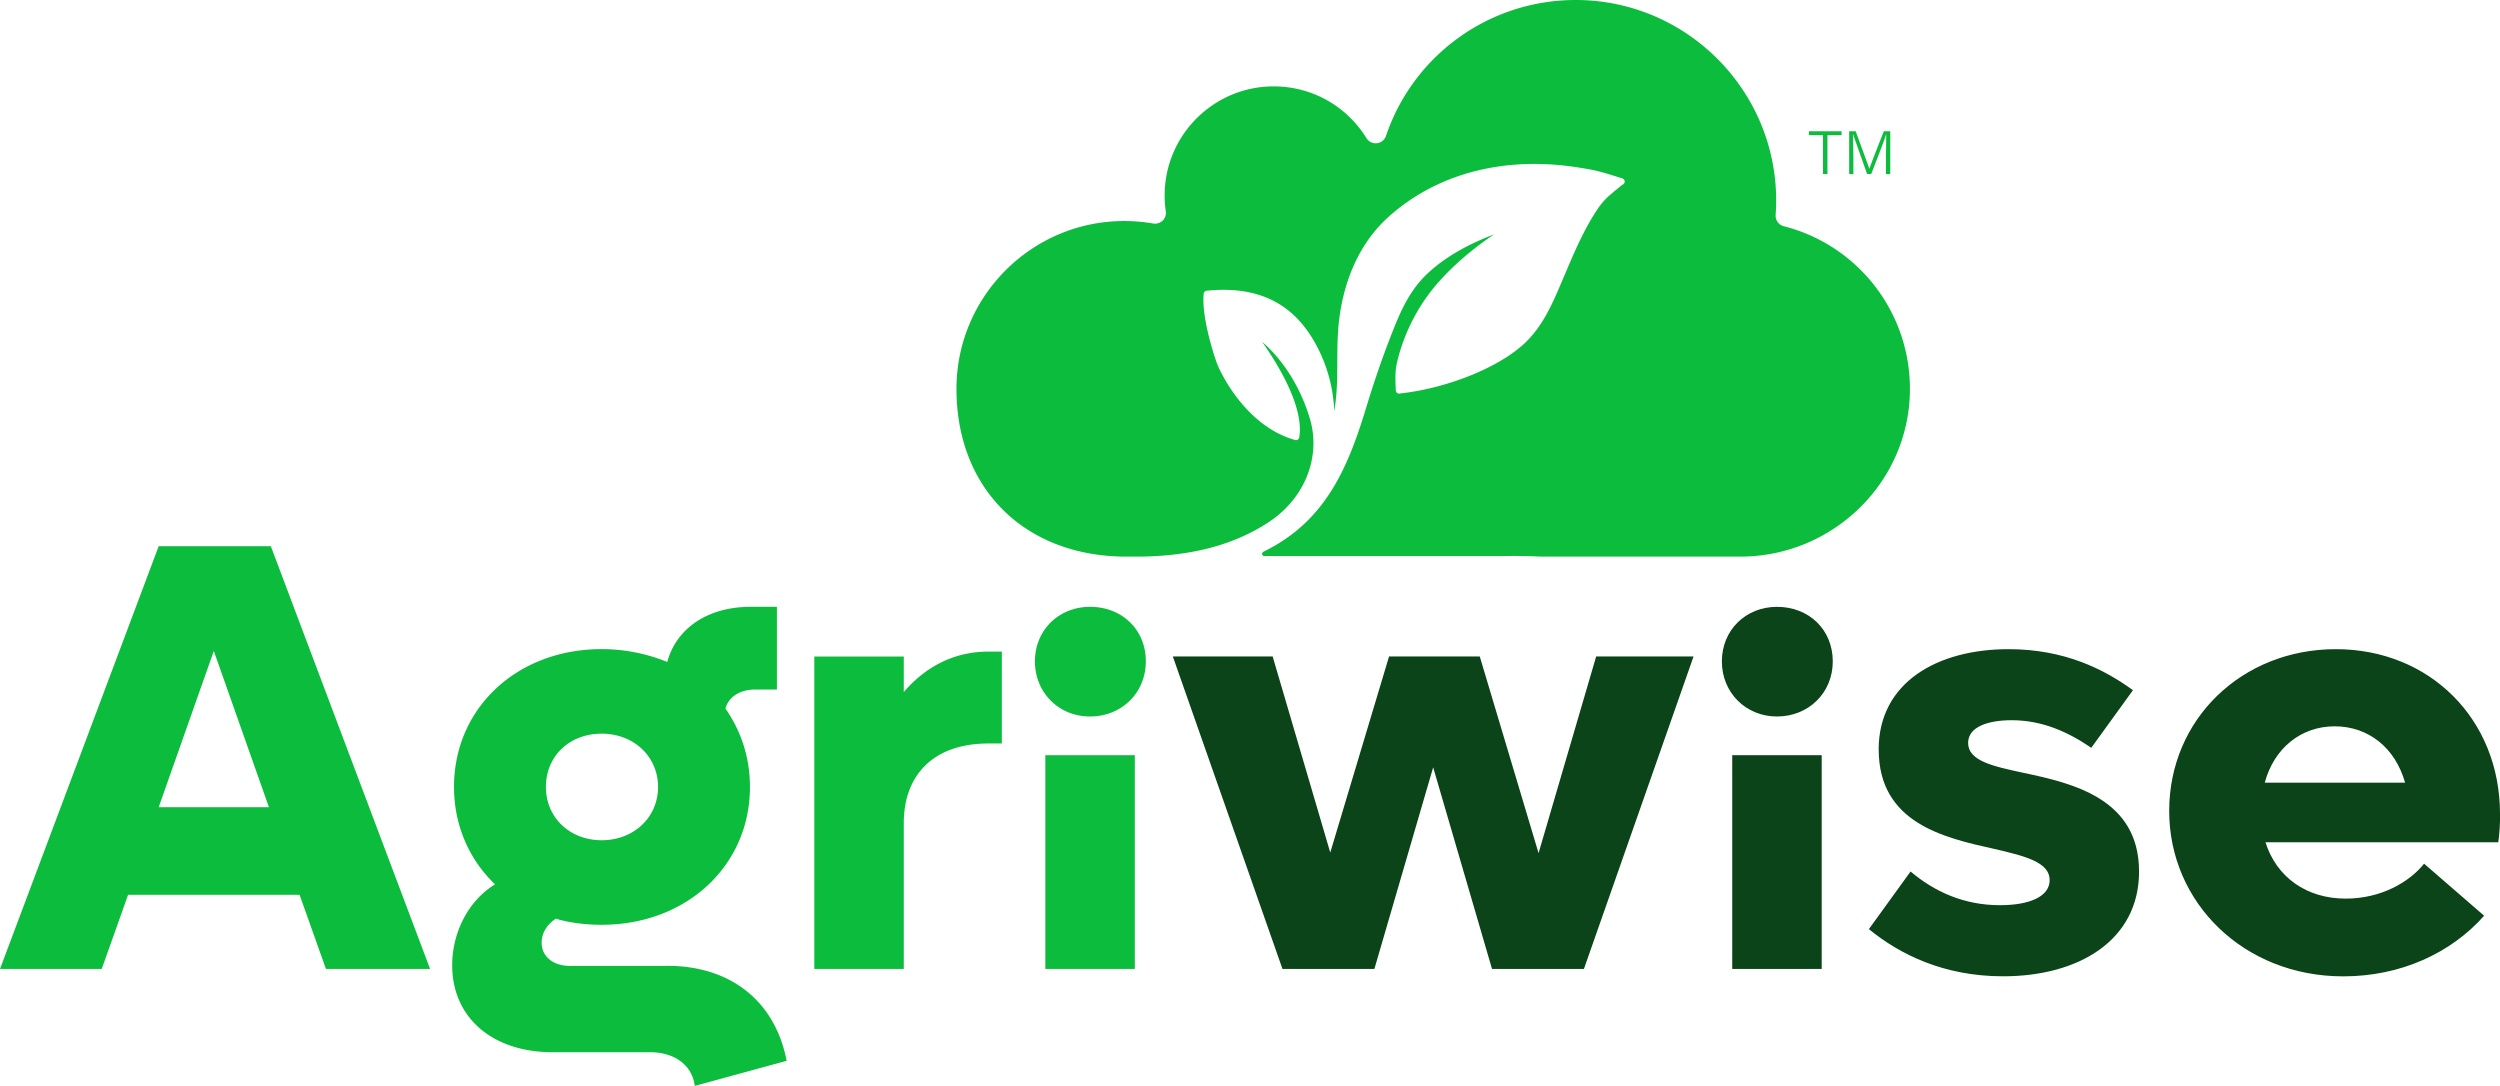 <svg xmlns="http://www.w3.org/2000/svg" viewBox="0 0 422.23 183.41" xmlns:v="https://vecta.io/nano"><path d="M307.89 22.82h-2.38v-.65h5.52v.65h-2.39v6.57h-.75v-6.57zm10.64 3.36l.04-3.48h-.03c-.3 1.06-1.63 4.42-2.51 6.69h-.69l-2.37-6.7h-.03l.08 3.72v2.99h-.71v-7.23h1.1l2.31 6.32h.02c.17-.6 1.5-4.01 2.43-6.32h1.08v7.23h-.73v-3.21zM26.8 92.25L0 163.65h17.18l4.45-12.52H50.6l4.45 12.52h17.59l-26.9-71.4H26.8zm0 44.08l9.31-26.39 9.31 26.39H26.79zm85.89 26.8H96.24c-2.79 0-4.76-1.55-4.76-3.93 0-1.55.83-3 2.38-4.04 2.48.72 5.07 1.03 7.76 1.03 14.28 0 25.04-9.93 25.04-23.28 0-5.07-1.55-9.52-4.14-13.24.52-1.97 2.48-3.21 4.97-3.21h3.72v-13.97h-4.45c-7.24 0-12.52 3.62-14.07 9.31a29.43 29.43 0 0 0-11.07-2.17c-14.28 0-24.94 9.93-24.94 23.28 0 6.52 2.59 12.31 6.93 16.45-4.45 2.69-7.24 8.07-7.24 13.66 0 8.8 6.73 14.69 16.97 14.69h16.45c4.24 0 7.14 2.28 7.55 5.69l15.52-4.24c-1.97-10.14-9.52-16.04-20.18-16.04zm-11.07-39.22c5.38 0 9.52 3.83 9.52 9s-4.14 9-9.52 9-9.42-3.83-9.42-9 3.93-9 9.42-9zm51.02-7.03v-6h-15.11v52.77h15.11v-24.63c0-8.17 5.07-13.45 14.28-13.45h2.28v-15.52h-2.28c-5.69 0-10.55 2.48-14.28 6.83zm31.46-14.39c-5.28 0-9.31 3.93-9.31 9.21s4.04 9.31 9.31 9.31 9.42-3.93 9.42-9.31-4.04-9.21-9.42-9.21zm-7.55 25.06h15.11v36.09h-15.11z" fill="#0cbc3d"/><path d="M267.51 163.65l18.52-52.78h-16.45l-9.73 33.22-9.93-33.22H234.6l-9.93 33.12-9.73-33.12h-16.86l18.52 52.78h15.52l9.93-34.05 9.94 34.05h15.52zm25.05-36.1h15.11v36.09h-15.11zm7.56-25.06c-5.28 0-9.31 3.93-9.31 9.21s4.04 9.31 9.31 9.31 9.42-3.93 9.42-9.31-4.04-9.21-9.42-9.21zm17.18 24.11c0 12.42 11.07 14.9 19.45 16.76 5.38 1.24 9.42 2.28 9.42 5.28 0 2.79-3.42 4.24-8.38 4.24-6.1 0-11.07-2.28-15.11-5.69l-7.04 9.73c5.17 4.24 12.62 7.97 22.66 7.97 12.83 0 22.97-6.1 22.97-17.69 0-12.31-11.18-14.9-19.45-16.66-5.38-1.14-9.42-2.07-9.42-5.07 0-2.69 3.31-3.83 7.35-3.83 5.17 0 9.52 1.97 13.45 4.66l7.04-9.73c-4.97-3.62-11.69-6.93-21.01-6.93-12 0-21.94 5.59-21.94 16.97zm104.93 10.87c0-16.04-11.9-27.83-27.73-27.83s-28.14 11.8-28.14 27.32 12.62 27.94 29.39 27.94c9.73 0 18.21-3.93 23.8-10.24l-10.14-8.79c-2.48 3.1-7.24 5.9-13.24 5.9-6.62 0-11.69-3.62-13.55-9.52h39.32c.21-1.34.31-3.31.31-4.76zm-39.73-5.28c1.55-5.79 6.1-9.52 11.8-9.52s10.24 3.62 11.9 9.52h-23.7z" fill="#0a4418"/><path d="M213.35 93.19h.02a30.94 30.94 0 0 0 2.47-1.35c8.67-5.26 12.09-13.74 14.91-23.04 1.33-4.39 2.84-8.78 4.54-13.05 1.34-3.36 2.89-6.88 5.96-9.7 2.37-2.17 5.29-4 8.93-5.59.71-.31 1.42-.6 2.14-.86-3.37 2.25-6.56 4.94-9.09 7.74-3.42 3.76-5.91 8.41-7.18 13.43-.4 1.57-.43 2.57-.31 5.18 0 .15.08.29.19.39a.51.51 0 0 0 .41.13c8.51-.92 17.67-4.76 21.8-9.13 2.42-2.56 3.85-5.63 5.11-8.55l.94-2.2c1.63-3.85 3.31-7.82 5.58-11.21.62-.93 1.29-1.7 2.03-2.35.53-.46 1.93-1.63 2.24-1.85a.6.6 0 0 0 .3-.27c.12-.24.05-.54-.17-.69-.11-.08-.2-.14-.32-.13-3.8-1.23-4.59-1.36-6.27-1.64l-.49-.08c-12.69-2.14-24.26.79-32.57 8.25-4.6 4.13-7.5 10.2-8.37 17.55-.27 2.31-.28 4.62-.29 6.85 0 2.72-.02 5.51-.51 8.41a27.69 27.69 0 0 0-.35-3.31 25.71 25.71 0 0 0-2.66-7.78c-3.79-7.11-9.85-10.13-18.55-9.24-.26.03-.46.23-.49.49-.42 3.86 1.77 10.7 2.4 12.19.17.41 4.32 10.08 13.04 12.54.15.04.31.02.44-.07.13-.08.22-.22.25-.37.84-5.07-3.48-12.19-6.27-16.15 2.8 2.37 6.29 6.86 8.12 13.15a14.38 14.38 0 0 1 .47 5.46c-.51 4.86-3.32 9.07-7.36 11.77-6.36 4.23-13.66 5.67-20.87 5.88-1.21.03-2.42.02-3.63.02-16.96-.17-28.35-11.56-28.35-28.34 0-15.62 12.71-28.34 28.34-28.34a28.37 28.37 0 0 1 4.88.42c.58.1 1.17-.08 1.6-.49.42-.41.62-1 .53-1.58a18.38 18.38 0 0 1-.19-2.68c0-10.15 8.26-18.41 18.41-18.41 6.43 0 12.29 3.27 15.67 8.74a1.84 1.84 0 0 0 1.77.86 1.83 1.83 0 0 0 1.53-1.23C238.73 9.22 251.61 0 266.12 0c18.67 0 33.86 15.19 33.86 33.86a32.75 32.75 0 0 1-.09 2.44 1.84 1.84 0 0 0 1.38 1.91c12.61 3.22 21.4 14.62 21.3 27.68-.12 15.62-13.05 28.12-28.66 28.12h-33.34l-2.53-.09h0-.17c-1.44-.03-2.82-.03-4.14 0h-40.2c-.4 0-.52-.54-.16-.71z" fill="#0cbc3d"/></svg>